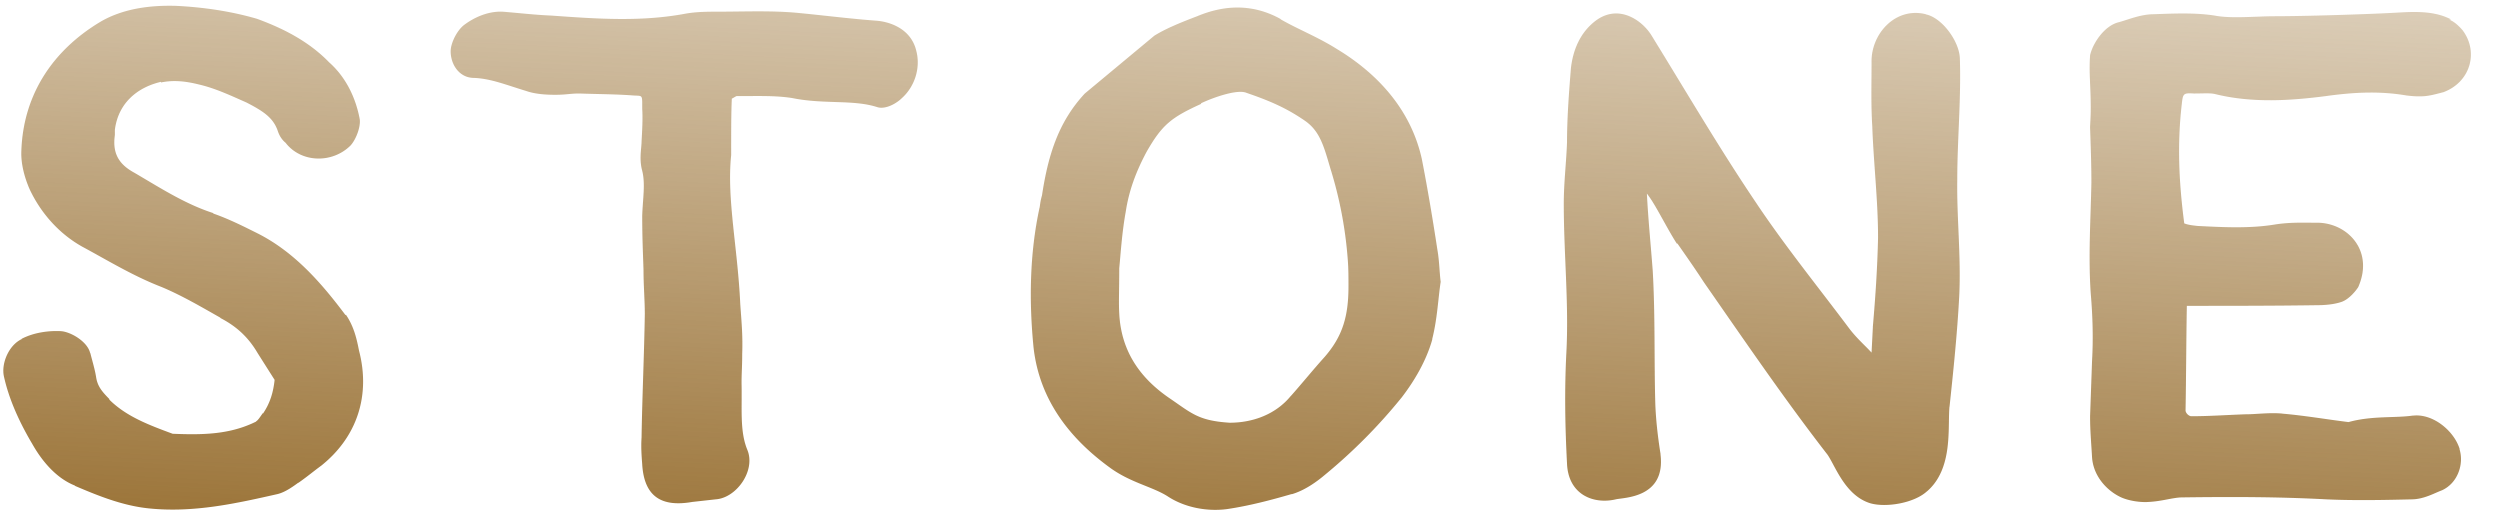 <svg width="77" height="16" viewBox="0 0 77 16"  fill="none" xmlns="http://www.w3.org/2000/svg"><path d="M7.938 10.88c-.28-.48-.64-.82-1.14-1.08l-.02-.02c-.6-.34-1.18-.68-1.8-.94-.88-.34-1.66-.82-2.44-1.24-.72-.4-1.28-1.04-1.62-1.76-.16-.36-.28-.8-.26-1.2.06-1.72.96-3.08 2.42-3.96.74-.44 1.62-.52 2.34-.5.82.04 1.68.16 2.5.4.82.3 1.6.7 2.22 1.34.52.46.82 1.1.94 1.74.04.22-.1.62-.28.82-.56.56-1.52.54-2-.08-.02-.02-.16-.12-.24-.36-.14-.42-.46-.62-.96-.88-.5-.22-.96-.44-1.48-.56-.4-.1-.78-.14-1.16-.06v-.02c-.76.18-1.32.68-1.42 1.48v.16c-.08.56.12.9.6 1.16.82.48 1.56.96 2.42 1.24l.02.02c.46.16.9.38 1.34.6 1.16.58 2 1.56 2.72 2.52h.02c.26.38.34.8.4 1.1.36 1.38-.06 2.66-1.16 3.54-.22.16-.46.36-.72.54l.02-.02c-.14.1-.4.3-.66.36-1.24.28-2.56.58-3.94.44-.82-.08-1.6-.4-2.3-.7h.02c-.62-.24-1.06-.82-1.32-1.28-.38-.64-.72-1.36-.88-2.1-.08-.4.16-.96.56-1.14h-.02c.38-.2.84-.26 1.22-.24.3.02.82.32.9.68v-.02c.06.24.14.5.18.74.04.28.16.44.42.7h-.02c.52.52 1.2.78 1.96 1.06.96.04 1.78.02 2.58-.38h-.02c.06-.02.12-.12.22-.26v.02c.22-.32.32-.66.36-1.04l-.52-.82zM28.22 1.56c.14.52-.04 1.1-.44 1.46-.16.16-.5.36-.76.28-.74-.24-1.64-.08-2.62-.28-.52-.08-1-.06-1.72-.06l-.14.08c-.02.46-.02.92-.02 1.74-.14 1.34.2 2.84.28 4.58.04.58.08.96.06 1.54 0 .4-.02.58-.02.9.02.8-.06 1.48.18 2.06.26.64-.34 1.48-.98 1.52l-.72.08c-.92.16-1.48-.14-1.54-1.16-.02-.26-.04-.54-.02-.82.02-1.28.08-2.54.1-3.8 0-.44-.04-.88-.04-1.36-.02-.62-.04-1.02-.04-1.68.02-.54.1-.98 0-1.38-.1-.36-.02-.7-.02-.9.02-.36.04-.7.02-1.02 0-.44.02-.38-.28-.4-.54-.04-1.08-.04-1.66-.06-.28 0-.4.04-.74.04-.28 0-.62-.02-.9-.12-.6-.18-1.08-.38-1.6-.4-.46 0-.72-.42-.72-.82 0-.24.18-.62.4-.8.26-.2.7-.44 1.2-.42.5.04 1 .1 1.5.12 1.4.1 2.76.2 4.14-.06.34-.06.7-.06 1-.06.8 0 1.66-.04 2.48.04.82.08 1.6.18 2.42.24.42.04 1.04.26 1.2.92zm16.153 7.12c-.08.52-.1 1.12-.26 1.76v.02c-.18.64-.54 1.26-.94 1.78a16.6 16.6 0 0 1-2.36 2.38c-.26.22-.62.48-1.02.6h-.02c-.62.18-1.3.36-1.98.46-.6.08-1.3-.04-1.84-.4-.48-.3-1.16-.42-1.8-.9-1.2-.88-2.14-2.06-2.32-3.68-.14-1.42-.12-2.88.18-4.28.02-.06.02-.2.08-.4.18-1.18.48-2.24 1.32-3.14l2.14-1.78c.32-.2.74-.38 1.32-.6.86-.36 1.72-.38 2.56.08l.02.02c.52.3 1.14.54 1.74.92 1.22.74 2.26 1.84 2.6 3.38.18.92.34 1.88.48 2.8.06.34.06.66.1.98zm-9.9-.42c0 .68-.02 1.04 0 1.4.06 1.16.64 2 1.6 2.64.64.44.86.66 1.8.72.72 0 1.42-.26 1.88-.82l.02-.02c.32-.36.66-.78 1.02-1.18.56-.64.74-1.26.74-2.18 0-.28 0-.54-.02-.8a12.5 12.5 0 0 0-.54-2.84c-.2-.68-.32-1.14-.78-1.46-.58-.4-1.1-.62-1.8-.86-.28-.12-1.02.14-1.4.32v.02c-.92.42-1.2.64-1.68 1.48-.32.6-.54 1.18-.64 1.84-.12.66-.16 1.34-.2 1.74zm25.811-2.74c0-1.2.12-2.44.08-3.72v.02c0-.52-.54-1.28-1.06-1.38h.02c-.94-.24-1.7.6-1.68 1.48 0 .64-.02 1.26.02 1.94v-.02c.04 1.18.18 2.32.18 3.48-.02.92-.08 1.82-.16 2.74v.02l-.04.78c-.2-.22-.46-.44-.7-.76-.96-1.28-1.98-2.54-2.86-3.86-1.12-1.66-2.14-3.4-3.2-5.12-.28-.48-1.02-1.02-1.74-.48-.5.38-.7.94-.76 1.46-.06.76-.12 1.52-.12 2.3v-.02c-.02.6-.1 1.24-.1 1.9 0 1.54.16 3.08.08 4.58-.06 1.16-.04 2.28.02 3.42.04.96.82 1.26 1.5 1.1.26-.06 1.54-.04 1.38-1.38v-.02c-.08-.5-.14-1.02-.16-1.52-.04-1.34 0-2.72-.08-4.12-.06-.8-.14-1.58-.18-2.38l.1.14c.22.32.56 1 .82 1.4h.02c.28.4.56.8.82 1.2 1.24 1.78 2.48 3.6 3.8 5.3.24.34.54 1.26 1.32 1.5.48.14 1.36 0 1.76-.38l-.02.02c.82-.7.64-1.96.7-2.62v.02c.12-1.12.24-2.28.3-3.42.06-1.22-.08-2.42-.06-3.6zm15.471 8.3c-.18-.56-.82-1.08-1.42-1.02h-.02c-.56.08-1.26 0-1.98.2-.66-.08-1.34-.2-2.04-.26h.02c-.4-.04-.82.02-1.12.02h-.02c-.58.02-1.14.06-1.68.06-.08 0-.18-.1-.18-.18.02-1.08.02-2.14.04-3.22 1.34 0 2.68 0 4.02-.02.22 0 .5-.02.74-.1s.46-.36.52-.46c.5-1.14-.36-2-1.3-1.98-.4 0-.82-.02-1.3.06-.76.12-1.54.08-2.34.04-.2-.02-.32-.04-.42-.08-.16-1.22-.22-2.4-.08-3.64.04-.36.04-.38.38-.36h.02c.28 0 .48-.02.64.02 1.14.28 2.32.2 3.4.06.86-.12 1.66-.16 2.48-.02.16.02.38.04.58.02.2-.02.4-.08.56-.12.82-.3 1.1-1.22.6-1.9-.34-.4-.52-.32-.36-.34-.6-.32-1.36-.22-1.88-.2-.76.04-2.62.1-3.56.1-.56 0-1.34.08-1.84-.02-.64-.1-1.32-.06-1.94-.04h-.02c-.36.02-.7.16-.98.24-.46.1-.82.66-.9 1.02-.04.56.02.9.02 1.64 0 .28-.02.5-.02.58v.02c.02.58.04 1.12.04 1.68-.02 1.1-.1 2.26-.02 3.42.06.7.08 1.38.04 2.08l-.06 1.7v.02c0 .44.04.86.06 1.24.04.62.5 1.06.9 1.24.22.1.58.16.84.14.42-.02.76-.14 1.04-.14 1.48-.02 2.94-.02 4.44.06.88.04 1.78.02 2.64 0h-.02c.38 0 .72-.2.94-.28.48-.22.68-.8.54-1.26v-.02z" fill="url(#paint0_linear)"/><defs><linearGradient id="paint0_linear" x1="41.654" y1="23" x2="43.008" y2="-4.934" gradientUnits="userSpaceOnUse"><stop stop-color="#8A5C16"/><stop offset="1" stop-color="#8A5C16" stop-opacity=".2"/></linearGradient></defs></svg>
